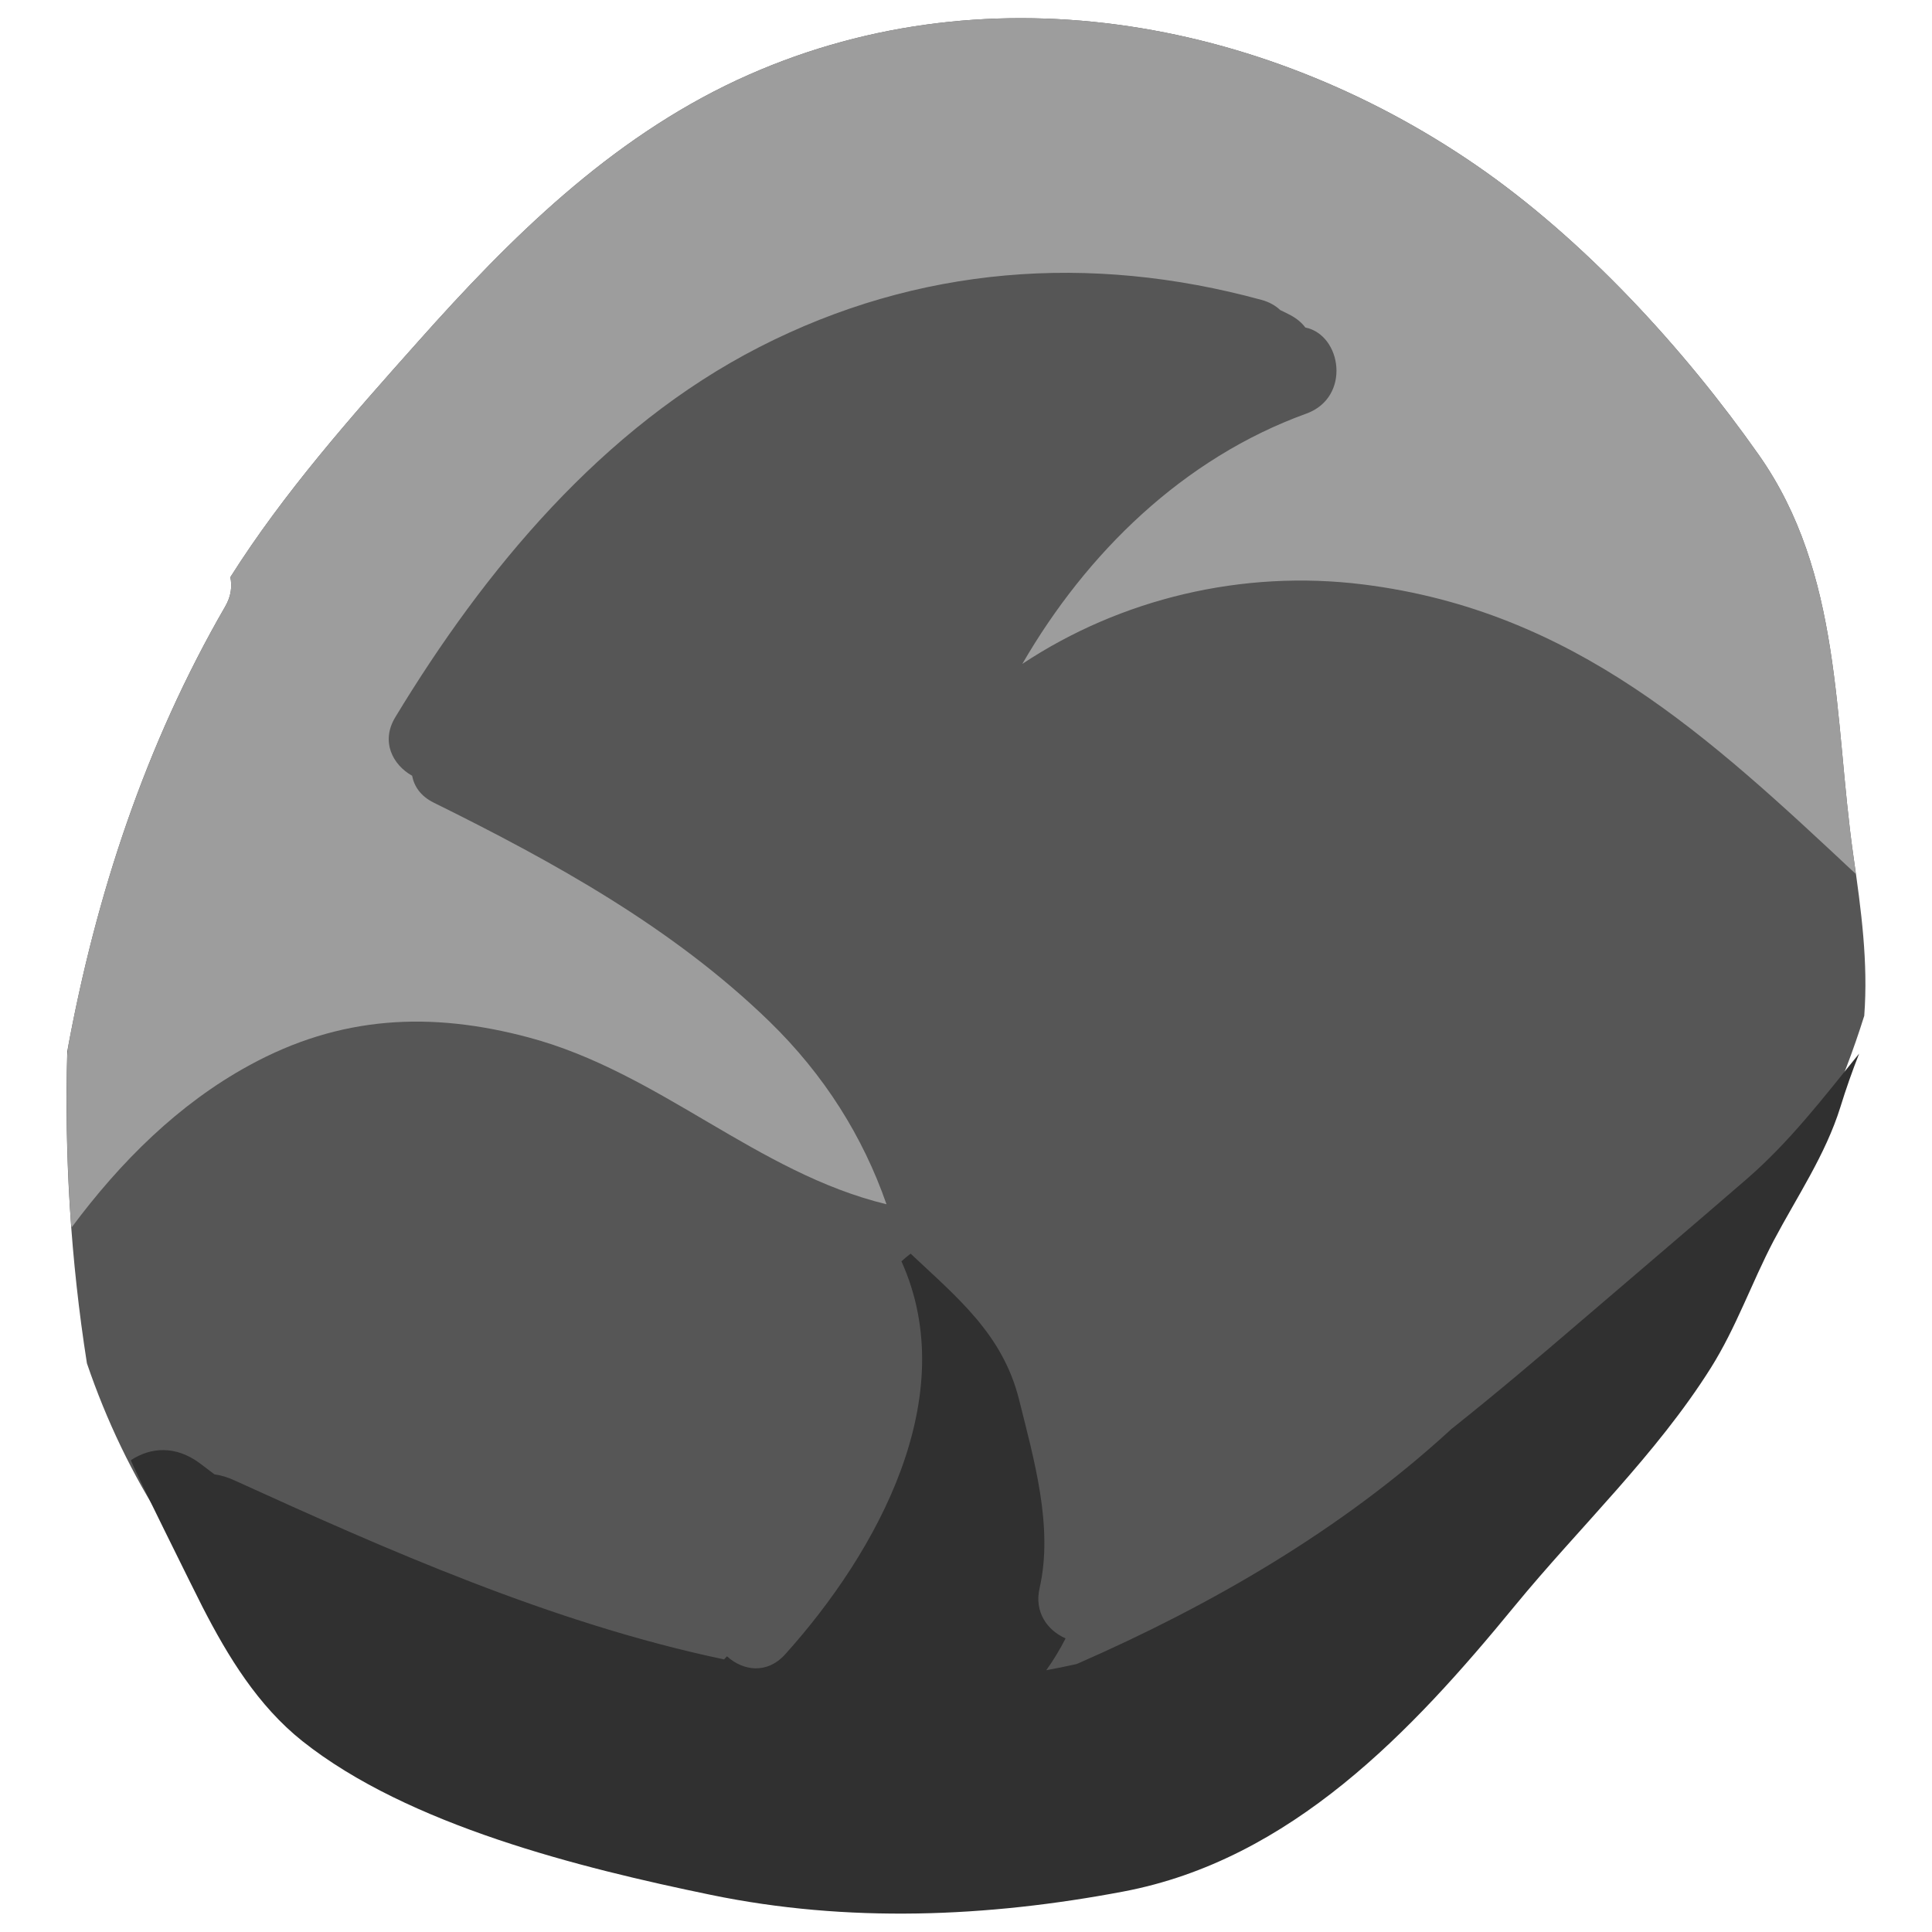 <?xml version="1.0" encoding="utf-8"?>
<!-- Generator: Adobe Illustrator 16.0.0, SVG Export Plug-In . SVG Version: 6.00 Build 0)  -->
<!DOCTYPE svg PUBLIC "-//W3C//DTD SVG 1.1//EN" "http://www.w3.org/Graphics/SVG/1.1/DTD/svg11.dtd">
<svg version="1.1" id="Layer_1" xmlns="http://www.w3.org/2000/svg" xmlns:xlink="http://www.w3.org/1999/xlink" x="0px" y="0px"
	 width="100.008px" height="100px" viewBox="-36.566 -36.462 100.008 100" enable-background="new -36.566 -36.462 100.008 100"
	 xml:space="preserve">
<g>
	<path fill="#565656" d="M55.242,26.401c2.021-3.275,3.578-6.715,4.693-10.281c0.207-2.756-0.152-5.437-0.566-8.302
		c-1.008-7.084-0.564-14.574-4.887-20.724c-3.875-5.51-9.053-11.164-14.662-15.019c-11.135-7.646-25.604-10.256-38.225-4.396
		c-6.616,3.087-11.738,8.169-16.501,13.521c-3.514,3.94-6.962,7.829-9.737,12.217c0.1,0.462,0.044,0.985-0.268,1.521
		c-4.141,7.158-6.698,14.979-8.173,23.021c-0.154,5.395,0.177,10.806,1.017,16.148c2.009,5.9,5.362,11.253,10.096,15.321
		c7.019,6.035,15.3,9.163,24.657,9.303c8.232,0.118,15.642-2.541,23.003-5.8C37.727,47.606,48.438,37.417,55.242,26.401z"/>
	<path fill="#9D9D9D" d="M59.369,7.817c-1.008-7.084-0.564-14.574-4.887-20.724c-3.875-5.51-9.053-11.164-14.662-15.019
		c-11.135-7.646-25.604-10.256-38.225-4.396c-6.616,3.087-11.738,8.169-16.501,13.521c-3.514,3.94-6.962,7.829-9.737,12.212
		c0.1,0.466,0.044,0.99-0.268,1.526c-4.088,7.08-6.644,14.798-8.121,22.743c-0.021,0.16-0.036,0.329-0.053,0.498
		c-0.078,2.896-0.009,5.804,0.194,8.699c0.015,0.063,0.023,0.131,0.036,0.193c2.541-3.418,5.554-6.402,9.192-8.386
		c4.681-2.563,9.366-2.812,14.492-1.436c6.743,1.807,11.795,7.007,18.493,8.627c-1.213-3.486-3.21-6.693-6.072-9.473
		C-1.75,11.553-7.882,8.167-14.114,5.086c-0.684-0.337-1.015-0.848-1.119-1.393c-1.009-0.565-1.635-1.771-0.869-3.033
		C-11.5-6.942-5.384-14.337,2.737-18.494c8.203-4.202,17.111-4.871,25.992-2.446c0.404,0.108,0.725,0.293,0.975,0.528
		c0.182,0.091,0.367,0.173,0.545,0.272c0.328,0.177,0.572,0.389,0.754,0.631c1.887,0.38,2.381,3.617,0.047,4.459
		c-6.373,2.309-11.375,7.217-14.696,12.953c5.077-3.366,11.374-4.896,17.651-4.111C44.951-4.836,51.949,1.718,59.492,8.773
		C59.455,8.444,59.42,8.143,59.369,7.817z"/>
	<path fill="#303030" d="M53.84,24.578c-2.852,2.469-5.73,4.913-8.596,7.369c-2.195,1.883-4.412,3.761-6.686,5.567
		c-0.047,0.042-0.09,0.089-0.141,0.131c-5.592,5.107-12.277,8.981-19.246,12.029c-0.531,0.118-1.055,0.228-1.578,0.32
		c0.371-0.515,0.701-1.063,1-1.646c-0.934-0.41-1.633-1.352-1.346-2.601c0.725-3.178-0.296-6.677-1.064-9.767
		c-0.844-3.377-3.19-5.268-5.611-7.547c-0.168,0.127-0.327,0.258-0.475,0.397c3.167,7.015-1.25,15.042-6.012,20.335
		c-0.956,1.063-2.204,0.853-3.02,0.109c-0.049,0.051-0.097,0.105-0.148,0.161c-8.878-1.861-17.585-5.732-25.334-9.261
		c-0.354-0.164-0.709-0.27-1.051-0.32c-0.251-0.19-0.498-0.38-0.747-0.566c-1.267-0.945-2.56-0.831-3.571-0.168
		c-0.062,0.042,3.406,7.022,3.699,7.593c1.319,2.57,2.87,5.119,5.172,6.951c5.477,4.355,14.393,6.567,21.148,7.96
		c7.072,1.461,14.293,1.165,21.352-0.173c8.678-1.642,14.941-8.298,20.242-14.764C45.209,42.566,49.16,38.852,52,34.335
		c1.313-2.093,2.102-4.389,3.242-6.566c1.207-2.284,2.684-4.445,3.457-6.923c0.291-0.945,0.615-1.865,0.971-2.769
		C57.834,20.34,56.094,22.627,53.84,24.578z"/>
</g>
</svg>

